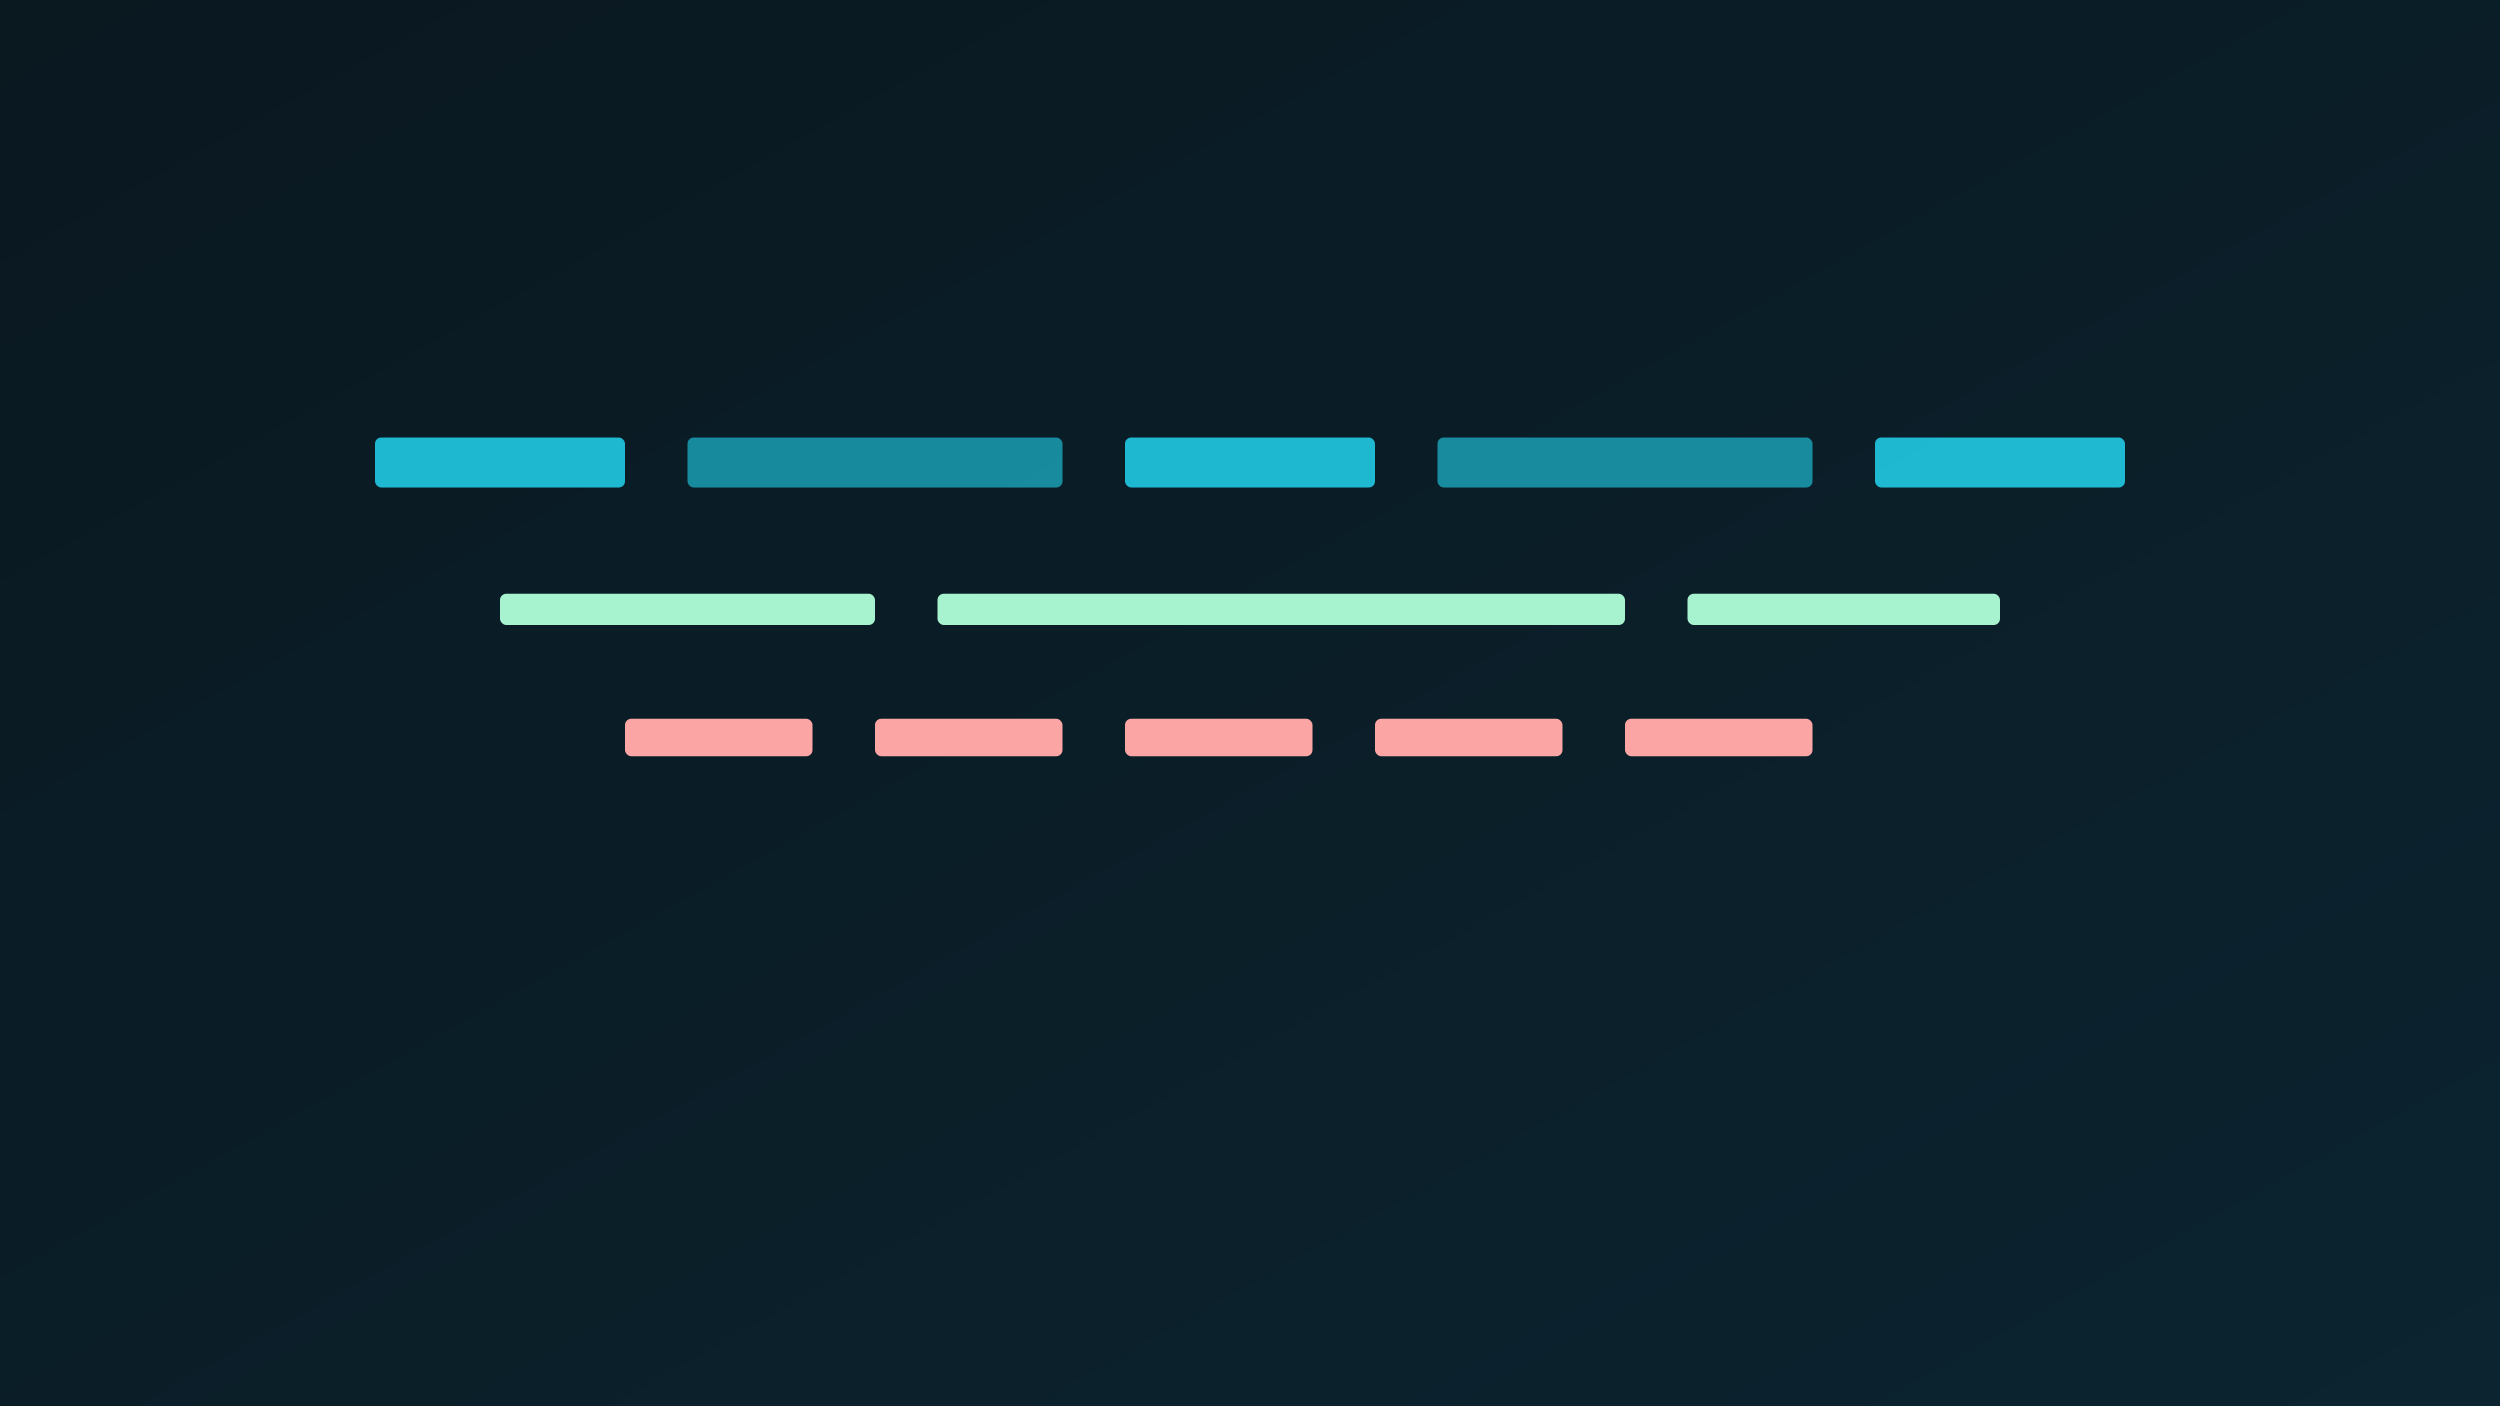 <svg xmlns="http://www.w3.org/2000/svg" viewBox="0 0 800 450" width="800" height="450" role="img" aria-label="Digital scoreboard detail">
  <defs>
    <linearGradient id="bg" x1="0" y1="0" x2="1" y2="1">
      <stop offset="0%" stop-color="#0a1820"/>
      <stop offset="100%" stop-color="#0b2430"/>
    </linearGradient>
  </defs>
  <rect width="800" height="450" fill="url(#bg)"/>
  <g fill="#22d3ee">
    <rect x="120" y="140" width="80" height="16" rx="2" opacity="0.85"/>
    <rect x="220" y="140" width="120" height="16" rx="2" opacity="0.6"/>
    <rect x="360" y="140" width="80" height="16" rx="2" opacity="0.85"/>
    <rect x="460" y="140" width="120" height="16" rx="2" opacity="0.6"/>
    <rect x="600" y="140" width="80" height="16" rx="2" opacity="0.85"/>
  </g>
  <g fill="#a7f3d0">
    <rect x="160" y="190" width="120" height="10" rx="2"/>
    <rect x="300" y="190" width="220" height="10" rx="2"/>
    <rect x="540" y="190" width="100" height="10" rx="2"/>
  </g>
  <g fill="#fca5a5">
    <rect x="200" y="230" width="60" height="12" rx="2"/>
    <rect x="280" y="230" width="60" height="12" rx="2"/>
    <rect x="360" y="230" width="60" height="12" rx="2"/>
    <rect x="440" y="230" width="60" height="12" rx="2"/>
    <rect x="520" y="230" width="60" height="12" rx="2"/>
  </g>
</svg>
